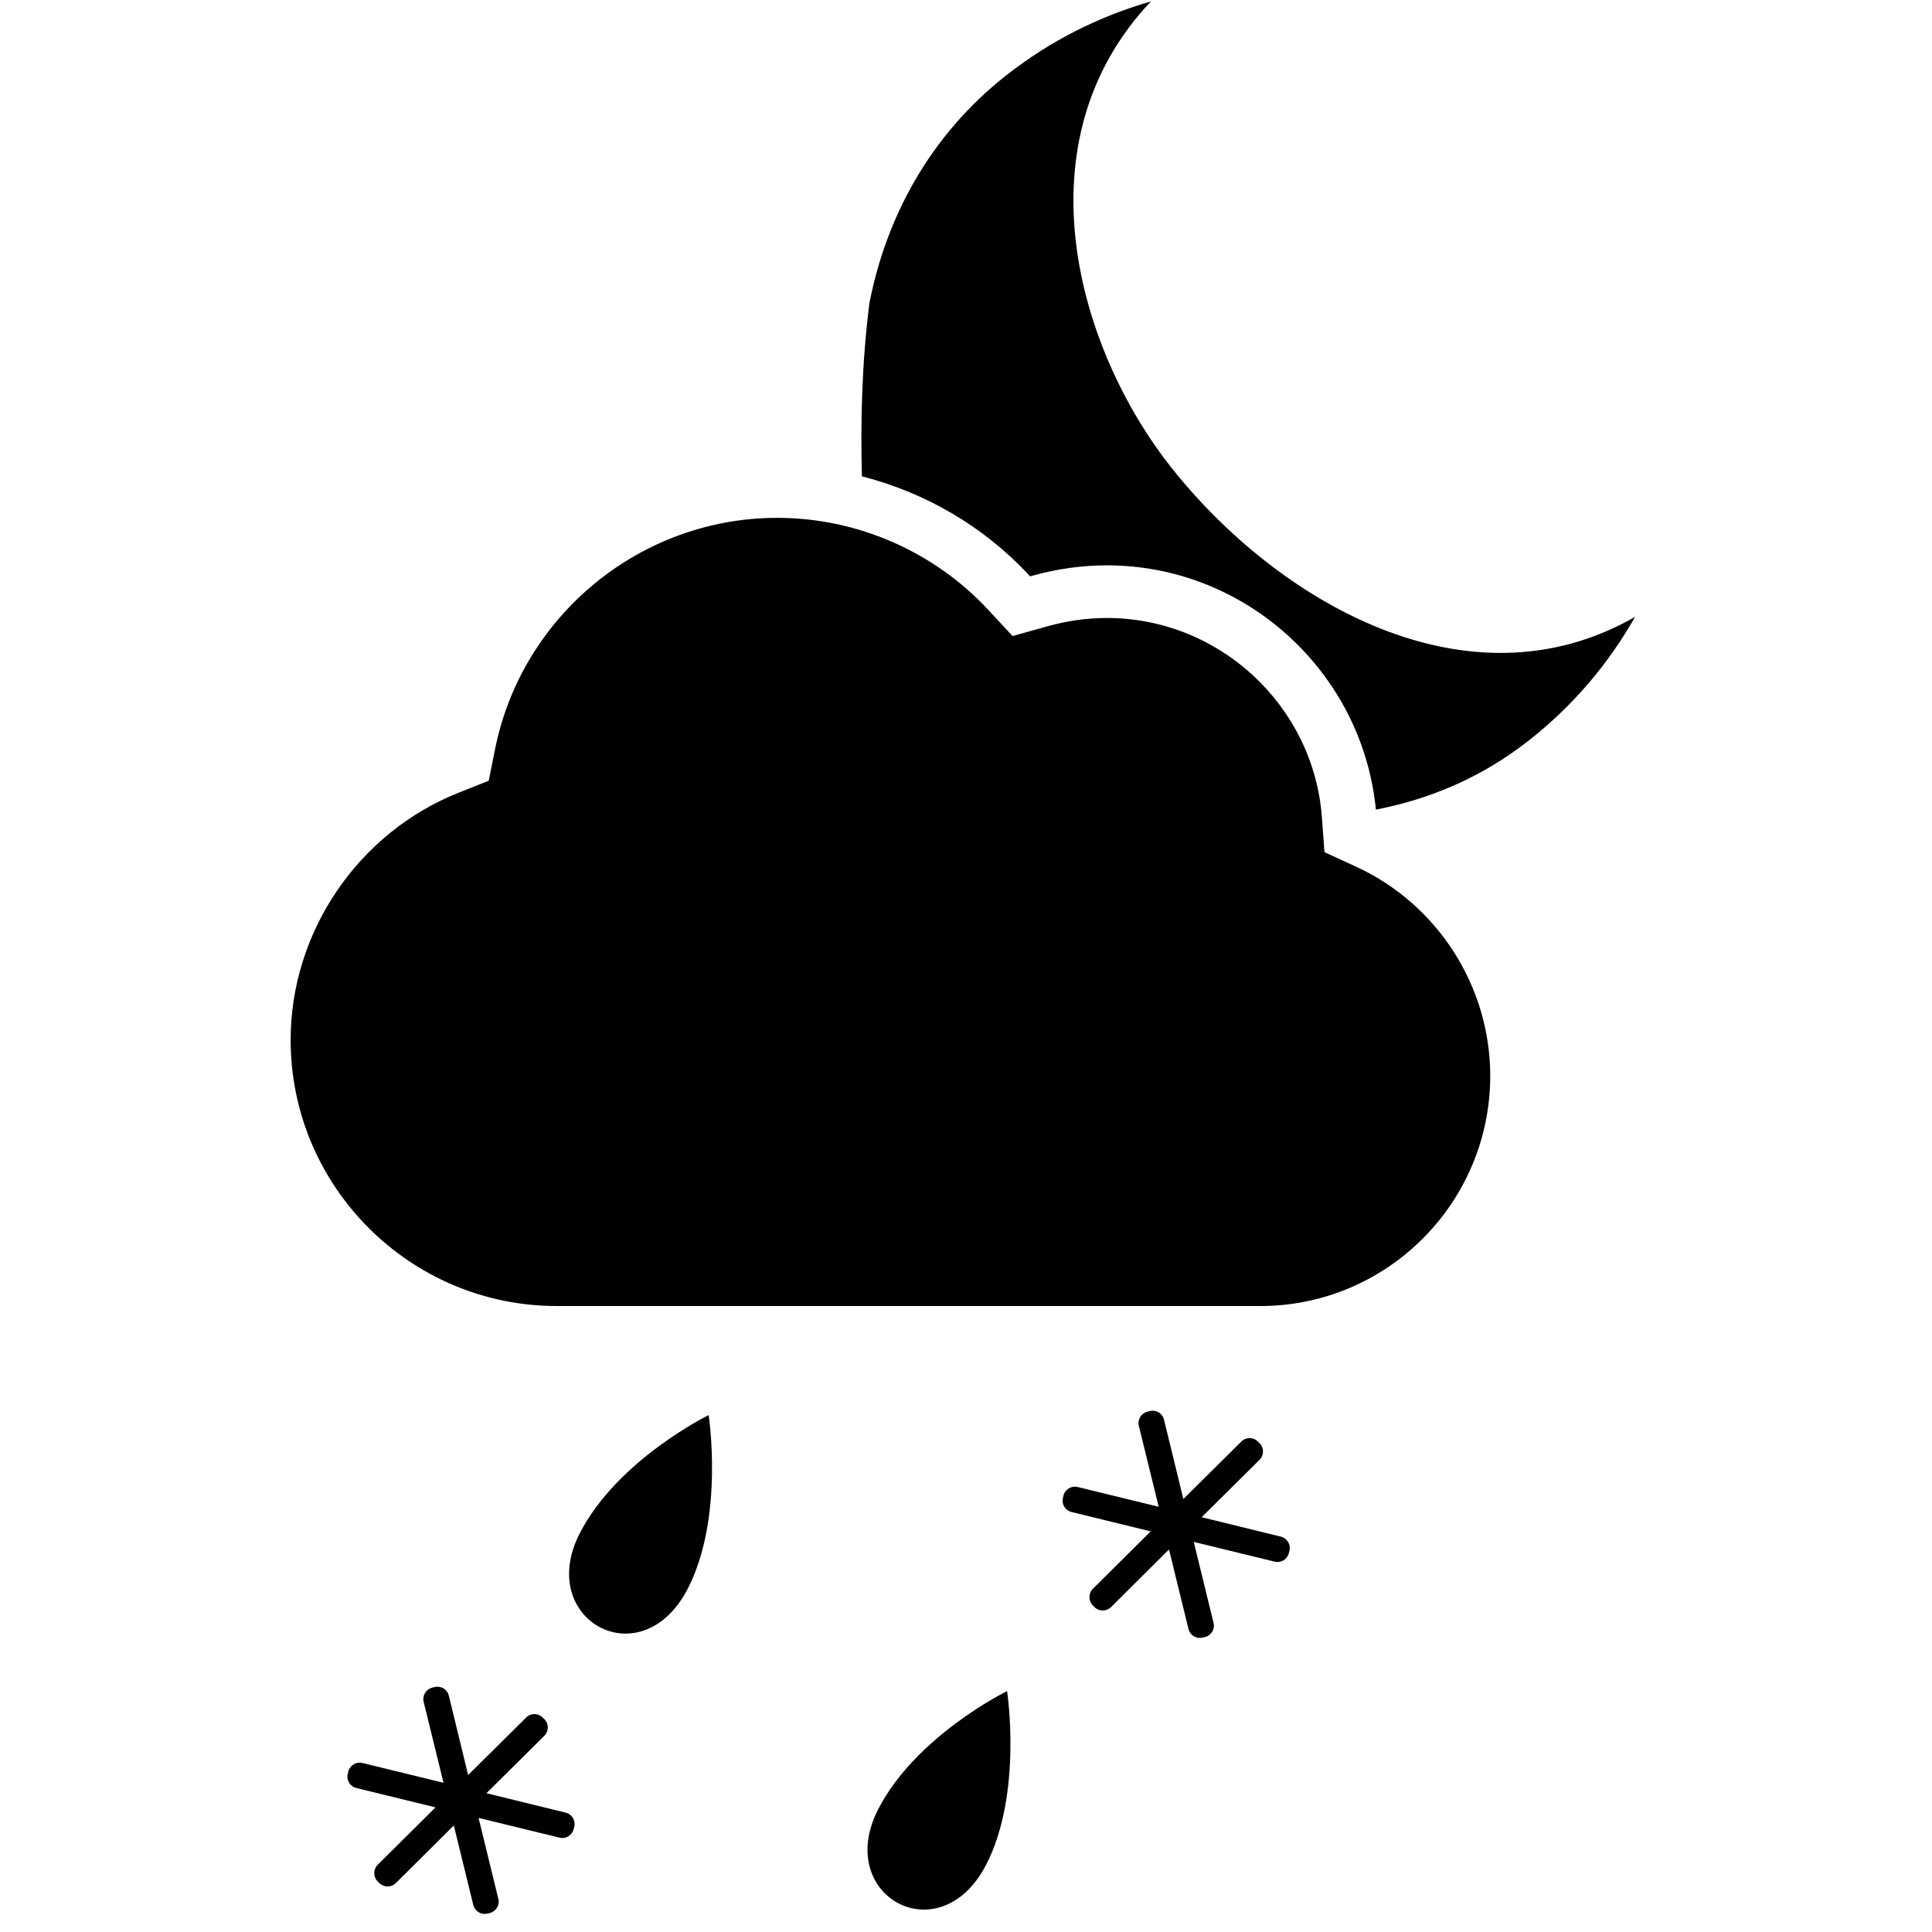 <?xml version="1.0" encoding="UTF-8" standalone="no"?>
<svg
   width="1000"
   height="1000"
   viewBox="0 0 1000 1000"
   version="1.1"
   id="svg1409"
   xmlns="http://www.w3.org/2000/svg"
   xmlns:svg="http://www.w3.org/2000/svg">
  <defs
     id="defs1413" />
  <path
     id="path1400"
     d="M 595.727 0.727 C 569.254 8.328 543.711 20.965 520.711 39.09 C 481.473 69.965 458.637 112.309 449.965 157.109 C 446.09 188.273 445.363 217.965 446.129 246.547 C 478.871 254.926 509 272.363 532.344 297.418 L 533.184 298.328 L 534.328 298 C 547.09 294.438 560.074 292.617 572.926 292.617 C 644.801 292.617 705.184 347.926 712.164 419.055 C 739.91 413.691 766.91 402.492 791.398 383.199 C 814.453 365.109 832.711 343.289 846.309 319.289 C 759.473 369.035 661.074 311.109 606.344 242.09 C 557.492 180.453 526.91 73.398 595.727 0.727 z M 402.273 268.035 C 331.582 268.035 270.129 318.418 256.219 387.855 L 252.965 404.109 L 237.527 410.254 C 185.438 430.891 150.438 482.328 150.438 538.254 C 150.438 614.184 212.254 676 288.199 676 L 652.344 676 C 717.965 676 771.344 622.547 771.344 556.836 C 771.328 510.508 744.09 468.02 701.91 448.602 L 685.547 441.074 L 684.219 423.09 C 679.926 365.219 631.055 319.871 572.926 319.871 C 562.672 319.871 552.289 321.328 542.055 324.199 L 524.109 329.219 L 511.438 315.582 C 483.344 285.363 443.562 268.035 402.273 268.035 z M 597.549 730.264 C 596.766 730.138 595.946 730.163 595.129 730.363 L 593.965 730.656 C 590.727 731.418 588.672 734.781 589.453 737.98 L 599.746 779.91 L 557.801 769.672 C 554.582 768.891 551.254 770.855 550.438 774.129 L 550.184 775.289 C 549.328 778.582 551.398 781.855 554.637 782.617 L 595.617 792.637 L 565.672 822.344 C 563.309 824.727 563.309 828.562 565.617 830.945 L 566.492 831.801 C 568.871 834.184 572.672 834.184 575.055 831.855 L 605.074 802 L 615.164 843.164 C 615.945 846.398 619.254 848.418 622.473 847.602 L 623.637 847.344 C 626.926 846.527 628.965 843.254 628.129 840.02 L 617.891 798.09 L 659.801 808.309 C 663.02 809.129 666.328 807.09 667.109 803.871 L 667.418 802.711 C 668.238 799.473 666.199 796.145 662.98 795.363 L 621.965 785.309 L 651.965 755.562 C 654.289 753.199 654.344 749.383 651.965 747.02 L 651.09 746.164 C 648.762 743.762 644.91 743.762 642.547 746.109 L 612.492 775.891 L 602.492 734.801 C 601.906 732.372 599.896 730.64 597.549 730.264 z M 366.801 732.453 C 366.801 732.453 319.711 755.492 300.109 793.582 C 277.02 838.398 331.91 868.781 355.965 822.344 C 374.98 785.473 366.801 732.453 366.801 732.453 z M 227.367 873.119 C 226.584 872.994 225.764 873.019 224.945 873.219 L 223.781 873.508 C 220.547 874.273 218.492 877.637 219.273 880.836 L 229.562 922.762 L 187.617 912.527 C 184.398 911.746 181.074 913.711 180.254 916.98 L 180 918.145 C 179.145 921.438 181.219 924.711 184.453 925.473 L 225.438 935.492 L 195.492 965.199 C 193.129 967.582 193.129 971.418 195.438 973.801 L 196.309 974.656 C 198.691 977.035 202.492 977.035 204.871 974.711 L 234.891 944.855 L 244.98 986.02 C 245.762 989.254 249.074 991.273 252.289 990.453 L 253.453 990.199 C 256.746 989.383 258.781 986.109 257.945 982.871 L 247.711 940.945 L 289.617 951.164 C 292.836 951.98 296.145 949.945 296.926 946.727 L 297.238 945.562 C 298.055 942.328 296.02 939 292.801 938.219 L 251.781 928.164 L 281.781 898.418 C 284.109 896.055 284.164 892.238 281.781 889.871 L 280.91 889.02 C 278.582 886.617 274.727 886.617 272.363 888.965 L 242.309 918.746 L 232.309 877.656 C 231.723 875.228 229.715 873.496 227.367 873.119 z M 521.254 875.309 C 521.254 875.309 474.164 898.344 454.562 936.438 C 431.473 981.254 486.363 1011.637 510.418 965.199 C 529.438 928.328 521.254 875.309 521.254 875.309 z " />
</svg>
